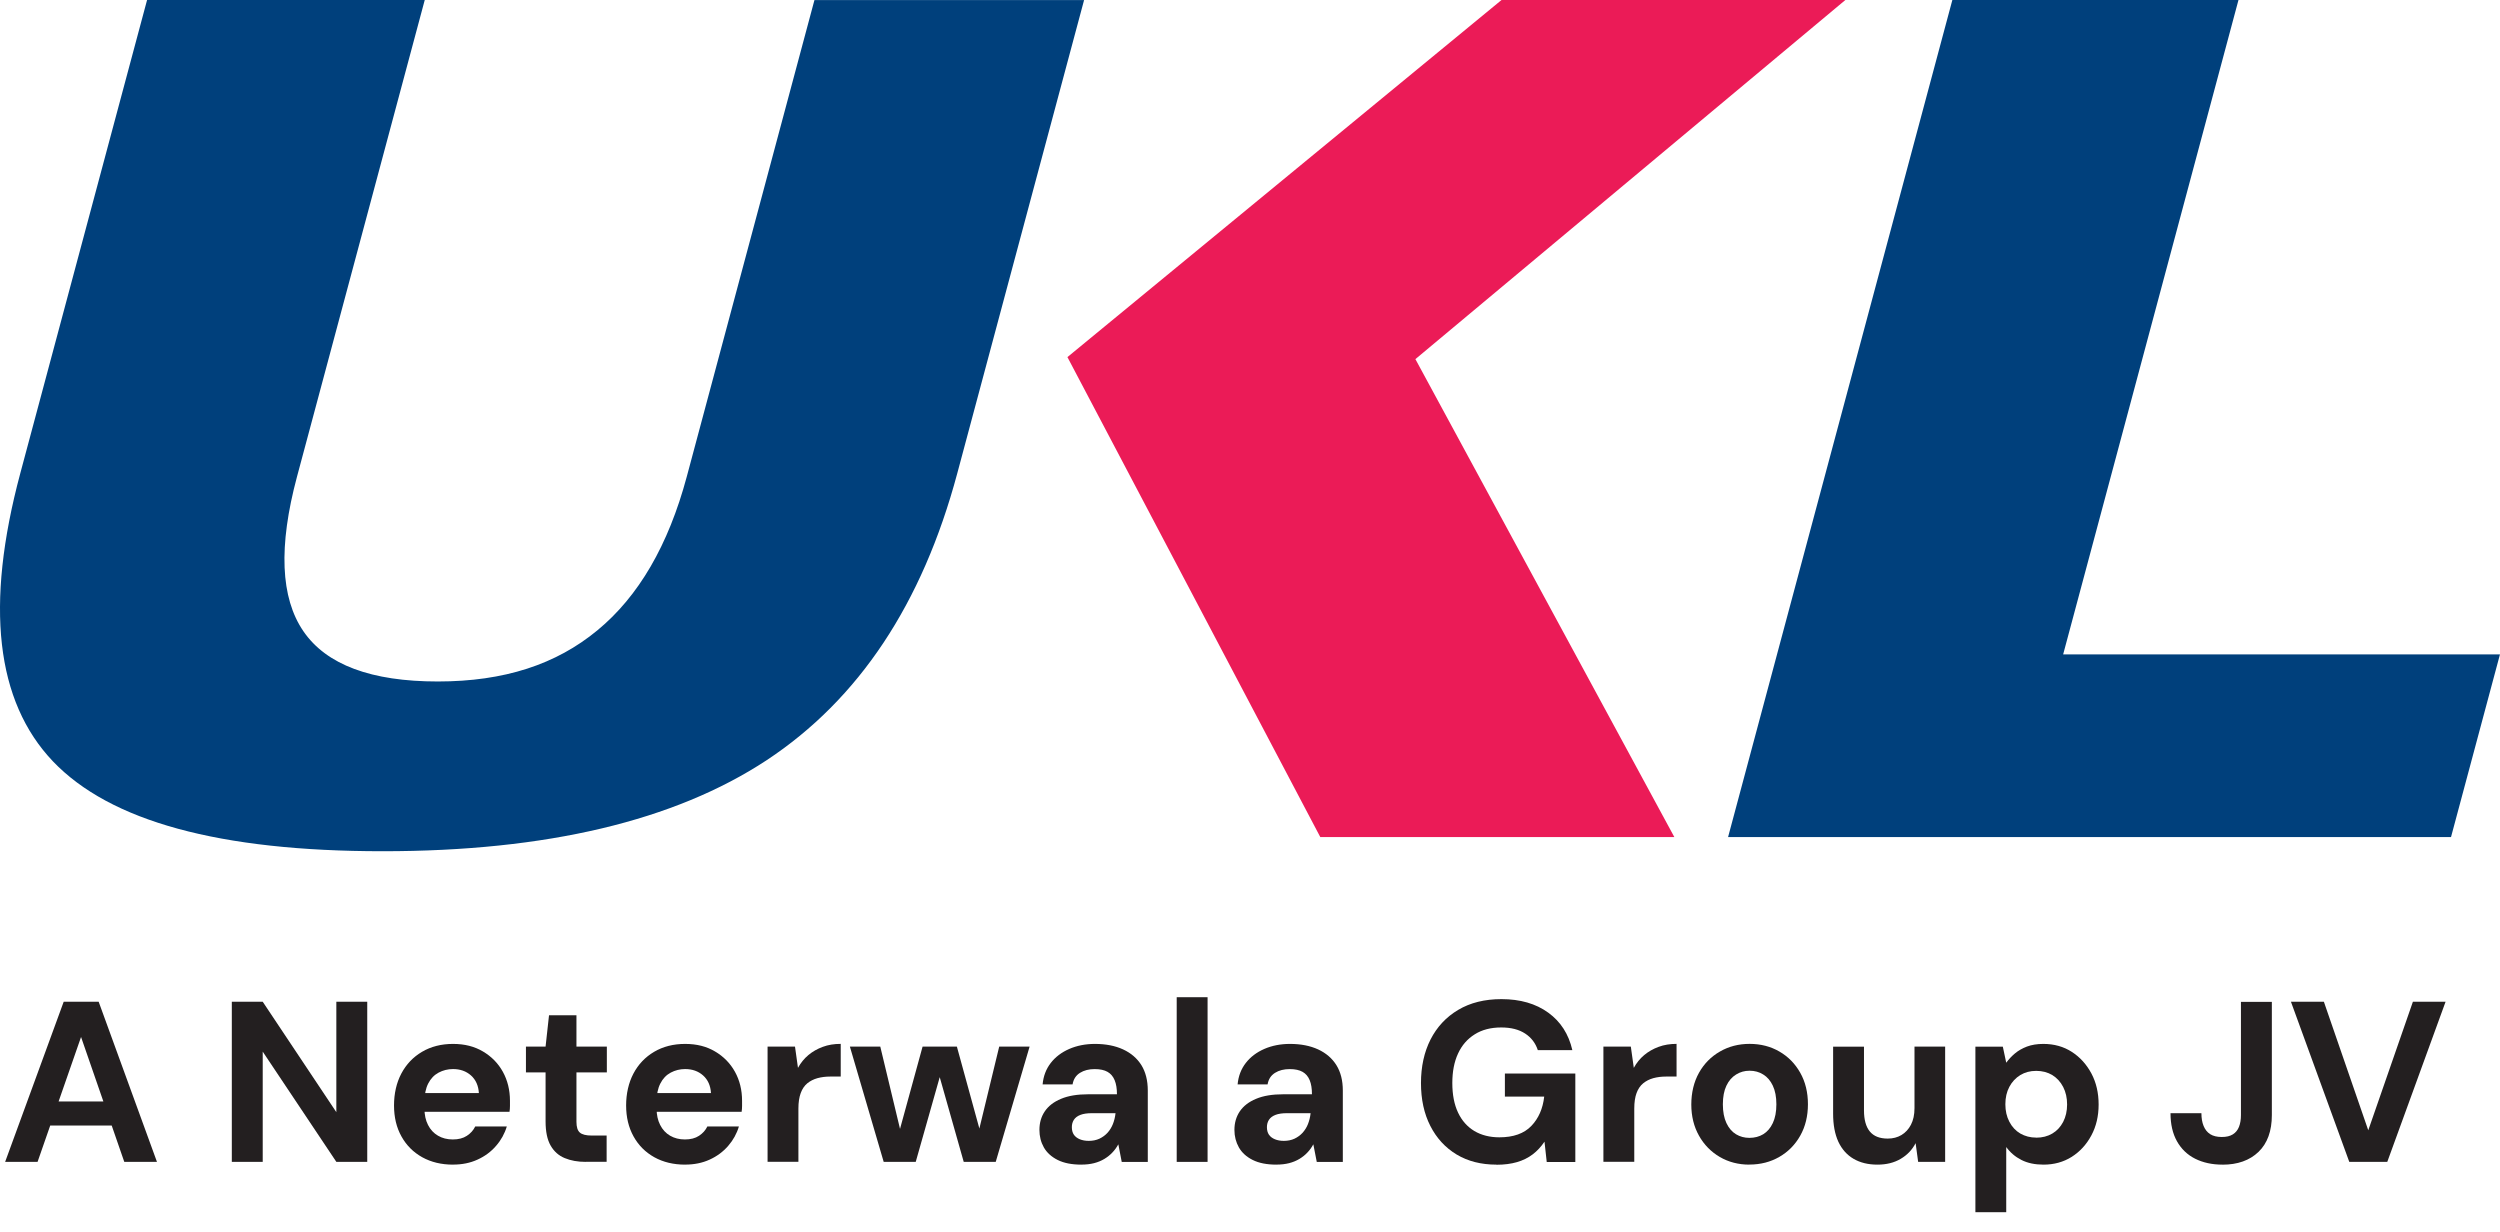 <svg width="69" height="34" viewBox="0 0 69 34" fill="none" xmlns="http://www.w3.org/2000/svg">
<path fill-rule="evenodd" clip-rule="evenodd" d="M4.062 0H11.723L8.197 13.157C7.683 15.077 7.74 16.499 8.375 17.424C9.01 18.349 10.249 18.809 12.083 18.809C13.917 18.809 15.348 18.339 16.487 17.398C17.625 16.462 18.448 15.046 18.954 13.159L22.479 0.001H29.921L26.421 13.063C25.456 16.667 23.702 19.302 21.161 20.981C18.617 22.655 15.083 23.494 10.565 23.494C6.048 23.494 3.04 22.666 1.461 21.013C-0.115 19.356 -0.417 16.71 0.56 13.063L4.059 0.001L4.062 0Z" fill="#00407C"/>
<path fill-rule="evenodd" clip-rule="evenodd" d="M29.461 9.856L41.442 0H50.932L39.065 9.912L46.212 23.103H36.44L29.461 9.856Z" fill="#EB1B57"/>
<path fill-rule="evenodd" clip-rule="evenodd" d="M68.999 18.061L67.648 23.103H47.695L53.885 0H61.782L56.943 18.061H68.999Z" fill="#00407C"/>
<path d="M0.142 32.067L1.758 27.648H2.723L4.332 32.067H3.43L2.237 28.621L1.037 32.067H0.141H0.142ZM0.855 31.064L1.081 30.401H3.328L3.548 31.064H0.854H0.855Z" fill="#231F20"/>
<path d="M6.398 32.067V27.648H7.251L9.283 30.696V27.648H10.136V32.067H9.283L7.251 29.025V32.067H6.398Z" fill="#231F20"/>
<path d="M12.503 32.144C12.183 32.144 11.9 32.076 11.654 31.94C11.408 31.803 11.217 31.612 11.08 31.365C10.942 31.119 10.875 30.834 10.875 30.51C10.875 30.187 10.942 29.884 11.077 29.63C11.212 29.375 11.402 29.175 11.648 29.03C11.894 28.885 12.18 28.812 12.503 28.812C12.826 28.812 13.095 28.882 13.33 29.021C13.565 29.159 13.749 29.347 13.879 29.582C14.008 29.817 14.075 30.084 14.075 30.383V30.525C14.075 30.578 14.071 30.632 14.062 30.686H11.481V30.169H13.217C13.205 29.963 13.131 29.8 12.999 29.682C12.867 29.565 12.701 29.506 12.504 29.506C12.361 29.506 12.229 29.539 12.106 29.604C11.984 29.669 11.888 29.769 11.819 29.904C11.75 30.039 11.715 30.209 11.715 30.415V30.597C11.715 30.77 11.748 30.921 11.813 31.048C11.878 31.177 11.97 31.276 12.088 31.345C12.205 31.414 12.342 31.449 12.498 31.449C12.654 31.449 12.784 31.416 12.886 31.348C12.989 31.281 13.066 31.195 13.117 31.09H13.988C13.929 31.288 13.83 31.467 13.691 31.626C13.553 31.787 13.383 31.913 13.18 32.005C12.978 32.098 12.753 32.143 12.505 32.143L12.503 32.144Z" fill="#231F20"/>
<path d="M16.169 32.068C15.946 32.068 15.752 32.033 15.585 31.963C15.418 31.894 15.29 31.779 15.197 31.617C15.104 31.455 15.058 31.233 15.058 30.95V29.599H14.516V28.886H15.058L15.153 28.021H15.91V28.886H16.749V29.599H15.91V30.963C15.91 31.106 15.941 31.205 16.004 31.259C16.066 31.313 16.174 31.341 16.326 31.341H16.743V32.066H16.168L16.169 32.068Z" fill="#231F20"/>
<path d="M18.909 32.144C18.59 32.144 18.306 32.076 18.06 31.94C17.814 31.803 17.623 31.612 17.486 31.365C17.349 31.119 17.281 30.834 17.281 30.51C17.281 30.187 17.349 29.884 17.483 29.63C17.618 29.375 17.808 29.175 18.054 29.03C18.3 28.885 18.586 28.812 18.909 28.812C19.233 28.812 19.501 28.882 19.736 29.021C19.971 29.159 20.155 29.347 20.285 29.582C20.415 29.817 20.481 30.084 20.481 30.383V30.525C20.481 30.578 20.477 30.632 20.469 30.686H17.888V30.169H19.623C19.611 29.963 19.538 29.8 19.405 29.682C19.273 29.565 19.108 29.506 18.91 29.506C18.767 29.506 18.635 29.539 18.512 29.604C18.39 29.669 18.294 29.769 18.226 29.904C18.156 30.039 18.122 30.209 18.122 30.415V30.597C18.122 30.77 18.155 30.921 18.22 31.048C18.285 31.177 18.376 31.276 18.494 31.345C18.612 31.414 18.749 31.449 18.904 31.449C19.06 31.449 19.19 31.416 19.293 31.348C19.395 31.281 19.473 31.195 19.523 31.09H20.394C20.335 31.288 20.236 31.467 20.098 31.626C19.959 31.787 19.789 31.913 19.587 32.005C19.384 32.098 19.159 32.143 18.912 32.143L18.909 32.144Z" fill="#231F20"/>
<path d="M21.185 32.068V28.887H21.942L22.024 29.473C22.1 29.335 22.195 29.217 22.311 29.12C22.426 29.024 22.559 28.948 22.709 28.893C22.858 28.837 23.023 28.811 23.204 28.811V29.713H22.913C22.787 29.713 22.671 29.728 22.563 29.757C22.455 29.787 22.362 29.835 22.282 29.899C22.203 29.965 22.142 30.054 22.1 30.168C22.058 30.282 22.036 30.424 22.036 30.597V32.066H21.184L21.185 32.068Z" fill="#231F20"/>
<path d="M24.39 32.068L23.457 28.887H24.296L24.915 31.468L24.757 31.462L25.463 28.887H26.41L27.117 31.462L26.953 31.468L27.578 28.887H28.417L27.482 32.068H26.599L25.848 29.417H26.025L25.274 32.068H24.39Z" fill="#231F20"/>
<path d="M29.849 32.144C29.584 32.144 29.365 32.102 29.192 32.015C29.02 31.929 28.892 31.812 28.81 31.668C28.728 31.522 28.688 31.362 28.688 31.185C28.688 30.992 28.736 30.822 28.836 30.674C28.935 30.527 29.084 30.411 29.284 30.328C29.484 30.243 29.735 30.202 30.039 30.202H30.828C30.828 30.046 30.807 29.916 30.764 29.813C30.722 29.71 30.656 29.633 30.568 29.583C30.48 29.533 30.362 29.507 30.214 29.507C30.053 29.507 29.919 29.541 29.807 29.611C29.696 29.681 29.627 29.786 29.603 29.93H28.776C28.797 29.702 28.871 29.506 29 29.339C29.128 29.173 29.299 29.044 29.511 28.951C29.723 28.859 29.96 28.812 30.221 28.812C30.52 28.812 30.779 28.863 30.998 28.964C31.217 29.065 31.385 29.211 31.503 29.399C31.62 29.589 31.679 29.822 31.679 30.1V32.07H30.96L30.866 31.583C30.819 31.668 30.765 31.744 30.701 31.81C30.638 31.877 30.564 31.936 30.481 31.986C30.396 32.037 30.302 32.076 30.197 32.103C30.091 32.13 29.976 32.143 29.85 32.143L29.849 32.144ZM30.05 31.488C30.159 31.488 30.257 31.468 30.344 31.428C30.429 31.387 30.504 31.334 30.568 31.264C30.631 31.194 30.68 31.114 30.716 31.024C30.752 30.933 30.776 30.835 30.788 30.73V30.724H30.138C30.008 30.724 29.901 30.739 29.819 30.771C29.737 30.803 29.677 30.848 29.639 30.907C29.601 30.966 29.583 31.033 29.583 31.109C29.583 31.194 29.601 31.262 29.639 31.318C29.677 31.373 29.732 31.414 29.803 31.444C29.875 31.473 29.957 31.488 30.05 31.488Z" fill="#231F20"/>
<path d="M32.477 32.068V27.523H33.329V32.068H32.477Z" fill="#231F20"/>
<path d="M35.232 32.144C34.967 32.144 34.748 32.102 34.575 32.015C34.402 31.929 34.275 31.812 34.193 31.668C34.111 31.522 34.07 31.362 34.07 31.185C34.07 30.992 34.119 30.822 34.218 30.674C34.318 30.527 34.467 30.411 34.667 30.328C34.867 30.243 35.118 30.202 35.422 30.202H36.21C36.21 30.046 36.19 29.916 36.147 29.813C36.105 29.71 36.039 29.633 35.951 29.583C35.862 29.533 35.745 29.507 35.597 29.507C35.436 29.507 35.301 29.541 35.19 29.611C35.078 29.681 35.01 29.786 34.985 29.93H34.158C34.179 29.702 34.254 29.506 34.383 29.339C34.511 29.173 34.682 29.044 34.894 28.951C35.105 28.859 35.343 28.812 35.604 28.812C35.903 28.812 36.161 28.863 36.381 28.964C36.6 29.066 36.768 29.211 36.885 29.399C37.003 29.589 37.062 29.822 37.062 30.1V32.07H36.343L36.248 31.583C36.202 31.668 36.148 31.744 36.084 31.81C36.022 31.877 35.947 31.936 35.864 31.986C35.779 32.037 35.685 32.076 35.58 32.103C35.474 32.13 35.359 32.143 35.233 32.143L35.232 32.144ZM35.434 31.488C35.543 31.488 35.641 31.468 35.728 31.428C35.813 31.387 35.888 31.334 35.952 31.264C36.014 31.194 36.065 31.114 36.1 31.024C36.136 30.933 36.16 30.835 36.172 30.73V30.724H35.522C35.391 30.724 35.285 30.739 35.203 30.771C35.121 30.803 35.061 30.848 35.023 30.907C34.985 30.966 34.967 31.033 34.967 31.109C34.967 31.194 34.985 31.262 35.023 31.318C35.061 31.373 35.115 31.414 35.188 31.444C35.258 31.473 35.341 31.488 35.434 31.488Z" fill="#231F20"/>
<path d="M41.3 32.144C40.88 32.144 40.514 32.051 40.202 31.864C39.891 31.676 39.649 31.414 39.477 31.075C39.304 30.737 39.219 30.342 39.219 29.891C39.219 29.441 39.307 29.036 39.483 28.69C39.66 28.343 39.914 28.07 40.246 27.873C40.578 27.675 40.977 27.576 41.44 27.576C41.957 27.576 42.388 27.7 42.731 27.949C43.074 28.197 43.295 28.541 43.397 28.984H42.444C42.38 28.79 42.264 28.637 42.094 28.526C41.923 28.414 41.703 28.358 41.435 28.358C41.148 28.358 40.904 28.42 40.702 28.548C40.5 28.674 40.347 28.85 40.242 29.078C40.136 29.306 40.084 29.577 40.084 29.893C40.084 30.209 40.136 30.484 40.242 30.707C40.347 30.93 40.498 31.099 40.692 31.216C40.888 31.332 41.119 31.39 41.383 31.39C41.77 31.39 42.064 31.285 42.264 31.077C42.464 30.869 42.583 30.598 42.62 30.266H41.535V29.629H43.479V32.072H42.69L42.628 31.51C42.535 31.648 42.427 31.766 42.303 31.86C42.179 31.954 42.035 32.026 41.871 32.074C41.707 32.122 41.517 32.147 41.302 32.147L41.3 32.144Z" fill="#231F20"/>
<path d="M44.254 32.068V28.887H45.011L45.093 29.473C45.169 29.335 45.264 29.217 45.38 29.12C45.495 29.024 45.628 28.948 45.778 28.893C45.927 28.837 46.093 28.811 46.273 28.811V29.713H45.982C45.856 29.713 45.74 29.728 45.632 29.757C45.524 29.787 45.431 29.835 45.352 29.899C45.272 29.965 45.211 30.054 45.169 30.168C45.127 30.282 45.106 30.424 45.106 30.597V32.066H44.254V32.068Z" fill="#231F20"/>
<path d="M48.283 32.144C47.981 32.144 47.707 32.073 47.466 31.932C47.225 31.791 47.032 31.595 46.892 31.345C46.751 31.095 46.68 30.807 46.68 30.484C46.68 30.16 46.751 29.86 46.892 29.609C47.032 29.359 47.225 29.163 47.469 29.023C47.712 28.882 47.986 28.811 48.289 28.811C48.593 28.811 48.871 28.882 49.112 29.023C49.355 29.163 49.546 29.359 49.687 29.609C49.828 29.859 49.899 30.149 49.899 30.477C49.899 30.804 49.828 31.094 49.687 31.344C49.546 31.594 49.354 31.79 49.11 31.93C48.866 32.071 48.591 32.142 48.283 32.142V32.144ZM48.283 31.405C48.426 31.405 48.554 31.372 48.665 31.305C48.777 31.237 48.865 31.134 48.93 30.996C48.995 30.858 49.028 30.685 49.028 30.479C49.028 30.273 48.995 30.102 48.93 29.965C48.865 29.827 48.777 29.724 48.665 29.656C48.554 29.586 48.429 29.552 48.289 29.552C48.15 29.552 48.031 29.586 47.917 29.656C47.803 29.726 47.714 29.828 47.649 29.965C47.584 30.1 47.551 30.273 47.551 30.479C47.551 30.685 47.584 30.858 47.649 30.996C47.714 31.134 47.802 31.238 47.913 31.305C48.025 31.372 48.148 31.405 48.282 31.405H48.283Z" fill="#231F20"/>
<path d="M51.818 32.144C51.56 32.144 51.341 32.09 51.158 31.983C50.976 31.877 50.835 31.719 50.738 31.511C50.642 31.302 50.594 31.045 50.594 30.738V28.888H51.446V30.648C51.446 30.905 51.5 31.099 51.607 31.229C51.715 31.36 51.879 31.425 52.102 31.425C52.245 31.425 52.371 31.392 52.48 31.327C52.589 31.262 52.677 31.168 52.742 31.043C52.807 30.919 52.84 30.766 52.84 30.584V28.887H53.686V32.068H52.941L52.871 31.551C52.778 31.732 52.642 31.876 52.461 31.983C52.279 32.091 52.065 32.144 51.818 32.144Z" fill="#231F20"/>
<path d="M54.521 33.458V28.888H55.278L55.372 29.331C55.44 29.238 55.519 29.153 55.612 29.075C55.705 28.997 55.816 28.934 55.944 28.885C56.073 28.837 56.224 28.812 56.395 28.812C56.694 28.812 56.957 28.886 57.184 29.033C57.412 29.18 57.59 29.38 57.724 29.63C57.856 29.879 57.922 30.165 57.922 30.485C57.922 30.804 57.855 31.09 57.72 31.34C57.586 31.59 57.404 31.787 57.178 31.93C56.95 32.073 56.691 32.144 56.401 32.144C56.166 32.144 55.962 32.102 55.792 32.015C55.622 31.929 55.482 31.81 55.372 31.658V33.456H54.52L54.521 33.458ZM56.199 31.4C56.367 31.4 56.515 31.362 56.644 31.286C56.772 31.21 56.871 31.103 56.944 30.963C57.015 30.825 57.052 30.665 57.052 30.483C57.052 30.302 57.016 30.142 56.944 30.001C56.871 29.86 56.772 29.751 56.644 29.672C56.515 29.595 56.367 29.556 56.199 29.556C56.031 29.556 55.889 29.595 55.76 29.672C55.632 29.751 55.531 29.859 55.458 29.997C55.384 30.136 55.348 30.296 55.348 30.477C55.348 30.659 55.384 30.819 55.458 30.96C55.531 31.101 55.632 31.21 55.76 31.285C55.889 31.359 56.035 31.398 56.199 31.398V31.4Z" fill="#231F20"/>
<path d="M61.34 32.144C61.053 32.144 60.802 32.089 60.585 31.98C60.368 31.871 60.202 31.709 60.083 31.497C59.965 31.286 59.906 31.027 59.906 30.725H60.759C60.759 30.859 60.778 30.976 60.819 31.075C60.859 31.174 60.919 31.25 61.001 31.303C61.083 31.355 61.19 31.381 61.32 31.381C61.45 31.381 61.548 31.357 61.626 31.309C61.703 31.261 61.761 31.191 61.796 31.101C61.832 31.01 61.85 30.902 61.85 30.776V27.652H62.703V30.776C62.703 31.218 62.58 31.556 62.334 31.793C62.088 32.028 61.757 32.145 61.34 32.145V32.144Z" fill="#231F20"/>
<path d="M64.84 32.067L63.23 27.648H64.139L65.364 31.196L66.596 27.648H67.498L65.889 32.067H64.841H64.84Z" fill="#231F20"/>
</svg>
